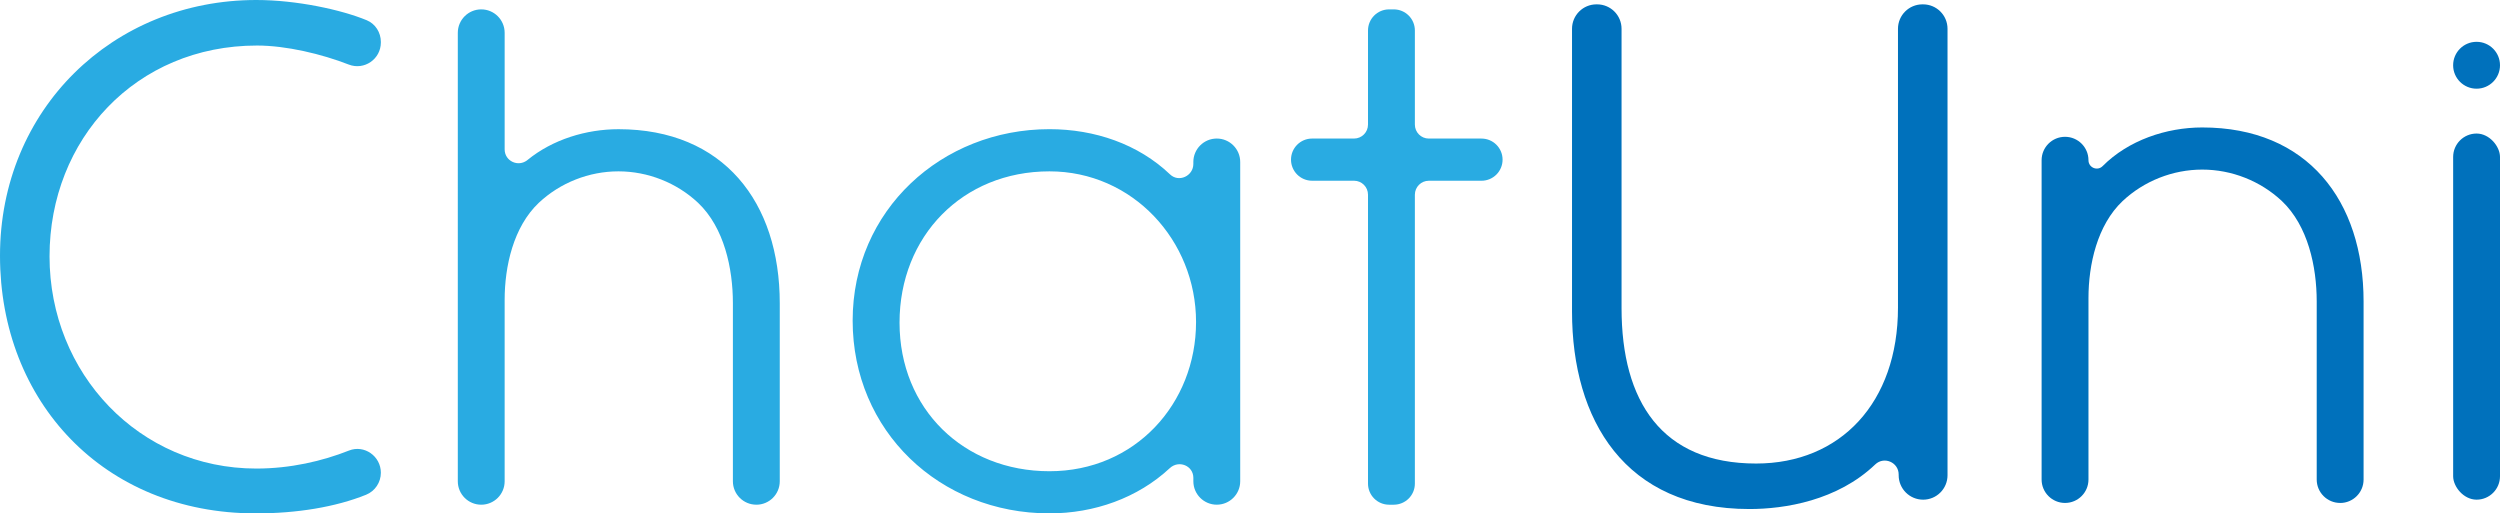 <?xml version="1.0" encoding="UTF-8"?><svg id="Layer_2" xmlns="http://www.w3.org/2000/svg" viewBox="0 0 1876.55 385.36"><defs><style>.cls-1{fill:#0071bc;}.cls-1,.cls-2{stroke-width:0px;}.cls-2{fill:#29abe2;}</style></defs><g id="Layer_1-2"><path class="cls-2" d="M191.93,385.36C77.87,385.36,0,301.46,0,191.93S84.41,0,192.42,0c30.25,0,63.81,7.32,82.86,15.19,6.51,2.69,10.6,9.22,10.6,16.26v.44c0,12.47-12.49,21.09-24.1,16.57-20.15-7.85-46.82-14.28-68.85-14.28-90.95,0-155.75,70.34-155.75,158.26s67.32,159.27,155.24,159.27c25.47,0,49.49-5.57,69.53-13.52,11.51-4.56,23.93,4.26,23.93,16.64h0c0,7.26-4.36,13.82-11.1,16.54-22.86,9.23-51.95,14-82.86,14Z"/><path class="cls-2" d="M567.71,378.83c-9.71,0-17.58-7.87-17.58-17.58v-133.65c0-26.13-6.53-56.77-26.13-75.36-16.08-15.08-37.69-23.62-59.79-23.62s-43.72,8.54-59.78,23.62c-19.09,18.08-25.63,47.73-25.63,72.85v136.17c0,9.71-7.87,17.58-17.58,17.58h0c-9.71,0-17.58-7.87-17.58-17.58V24.62c0-9.71,7.87-17.58,17.58-17.58h0c9.71,0,17.58,7.87,17.58,17.58v87.49c0,8.88,10.27,13.6,17.14,7.98,18.84-15.41,44.11-23.11,68.27-23.11,78.88,0,121.09,54.76,121.09,130.63v133.65c0,9.71-7.87,17.58-17.58,17.58h-.01Z"/><path class="cls-2" d="M913.35,378.83c-9.71,0-17.59-7.87-17.59-17.59v-2.52c0-9.24-10.94-13.61-17.71-7.31-24.14,22.46-56.76,33.94-90.32,33.94-82.39,0-147.71-61.8-147.71-144.7s66.83-143.69,147.71-143.69c33.95,0,66.66,11.16,90.57,33.98,6.54,6.24,17.45,1.16,17.45-7.88v-1.48c0-9.71,7.87-17.59,17.59-17.59h0c9.71,0,17.59,7.87,17.59,17.59v239.65c0,9.71-7.87,17.59-17.59,17.59h0ZM787.74,128.62c-65.31,0-112.53,48.74-112.53,113.56s48.22,111.53,112.53,111.53,110.04-50.74,110.04-112.03-47.73-113.06-110.04-113.06Z"/><path class="cls-2" d="M1062.03,146.13v216.88c0,8.74-7.09,15.83-15.83,15.83h-3.52c-8.74,0-15.83-7.09-15.83-15.83v-216.88c0-5.78-4.69-10.47-10.47-10.47h-31.49c-8.74,0-15.83-7.09-15.83-15.83h0c0-8.74,7.09-15.83,15.83-15.83h31.49c5.78,0,10.47-4.69,10.47-10.47V22.87c0-8.74,7.09-15.83,15.83-15.83h3.52c8.74,0,15.83,7.09,15.83,15.83v70.67c0,5.78,4.69,10.47,10.47,10.47h39.53c8.74,0,15.83,7.09,15.83,15.83h0c0,8.74-7.09,15.83-15.83,15.83h-39.53c-5.78,0-10.47,4.69-10.47,10.47Z"/><path class="cls-1" d="M1443.52,375.06c-10.13,0-18.34-8.21-18.34-18.34v-.54c0-9.16-10.97-13.9-17.59-7.57-28.42,27.18-67.91,33.48-94.46,33.48-93.45,0-133.14-66.82-133.14-148.22V21.61c0-10.13,8.21-18.34,18.34-18.34h.5c10.13,0,18.34,8.21,18.34,18.34v209.77c0,69.83,30.14,116.56,100.99,116.56,63.3,0,106.5-45.72,106.5-117.07V21.61c0-10.13,8.21-18.34,18.34-18.34h.51c10.13,0,18.34,8.21,18.34,18.34v335.12c0,10.13-8.21,18.34-18.34,18.34h0Z"/><path class="cls-1" d="M1756.56,377.52c-9.71,0-17.59-7.87-17.59-17.59v-133.65c0-26.13-6.53-56.77-26.13-75.36-16.08-15.08-37.67-23.62-59.78-23.62s-43.72,8.54-59.79,23.62c-19.09,18.08-25.62,47.73-25.62,72.85v136.16c0,9.71-7.87,17.59-17.59,17.59h0c-9.71,0-17.59-7.87-17.59-17.59V120.28c0-9.71,7.87-17.59,17.59-17.59h0c9.71,0,17.59,7.87,17.59,17.59h0c0,5.56,6.7,8.35,10.62,4.41,19.25-19.35,47.71-29.02,74.8-29.02,78.88,0,121.08,54.76,121.08,130.63v133.65c0,9.71-7.87,17.59-17.59,17.59h0Z"/><rect class="cls-1" x="1841.38" y="100.24" width="35.17" height="274.82" rx="17.59" ry="17.59"/><circle class="cls-1" cx="1858.96" cy="48.98" r="17.59"/></g></svg>